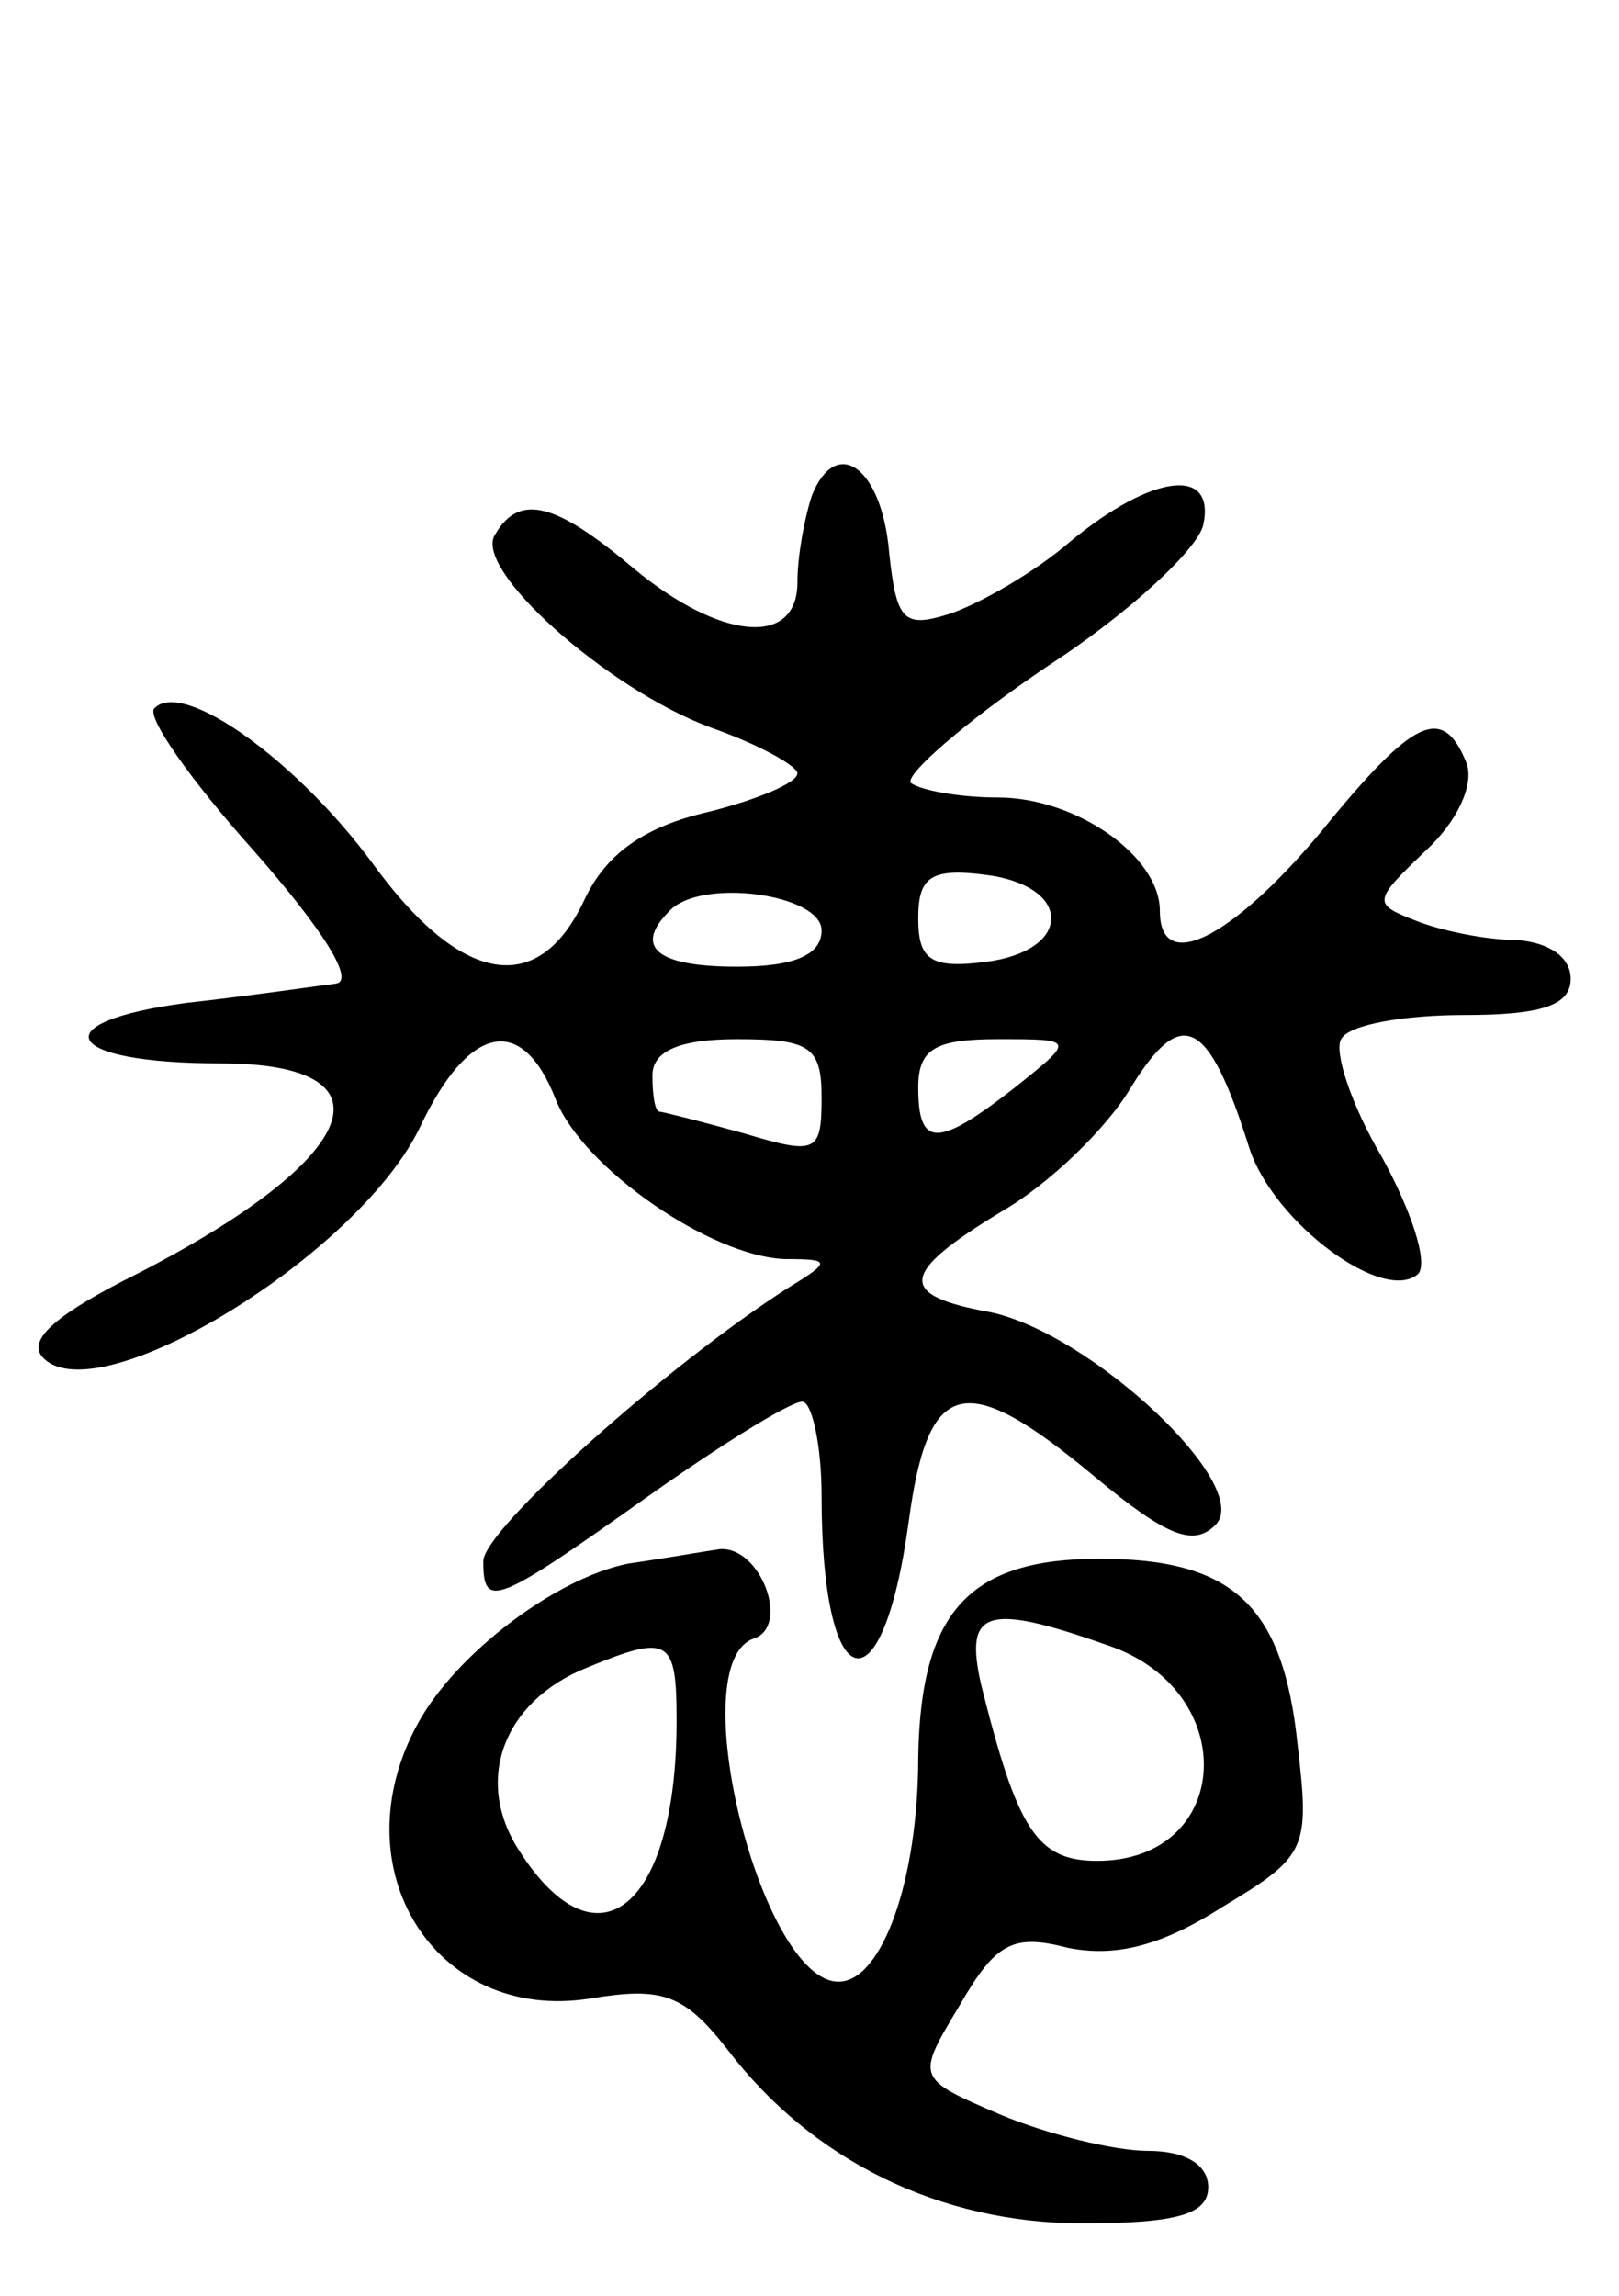 <svg version="1.0" xmlns="http://www.w3.org/2000/svg"
 width="67pt" height="95pt" viewBox="0 0 67 95"
 preserveAspectRatio="xMidYMid meet">
<g transform="translate(0,95) scale(0.1,-0.1)"
fill="#000000" stroke="none">
<path d="M336 745 c-3 -9 -6 -25 -6 -36 0 -27 -32 -24 -68 6 -32 27 -47 31
-57 14 -10 -14 46 -64 89 -80 20 -7 36 -16 36 -19 0 -4 -17 -11 -37 -16 -26
-6 -42 -17 -51 -36 -19 -41 -51 -36 -88 15 -31 42 -78 76 -90 64 -4 -3 15 -30
41 -59 29 -33 42 -54 34 -55 -8 -1 -35 -5 -62 -8 -60 -8 -51 -25 14 -25 76 0
58 -41 -40 -90 -29 -15 -40 -25 -33 -32 23 -23 131 43 156 96 20 42 42 47 56
11 11 -28 64 -65 95 -66 19 0 19 -1 1 -12 -50 -32 -126 -100 -126 -113 0 -20
5 -18 67 26 31 22 60 40 65 40 4 0 8 -18 8 -39 0 -84 25 -91 36 -11 8 60 23
64 77 19 30 -25 41 -29 50 -20 16 16 -51 79 -93 88 -39 7 -38 16 5 42 19 11
43 34 53 51 21 34 32 29 49 -25 10 -31 56 -65 70 -52 4 5 -3 26 -15 48 -13 22
-20 44 -17 49 3 6 26 10 51 10 32 0 44 4 44 15 0 9 -9 15 -22 16 -13 0 -32 4
-42 8 -18 7 -18 8 4 29 13 12 20 27 17 36 -10 25 -22 19 -61 -29 -37 -44 -66
-58 -66 -32 0 23 -35 47 -67 47 -16 0 -32 3 -36 6 -3 3 22 25 56 48 34 22 63
49 65 59 5 24 -21 21 -55 -7 -15 -13 -38 -26 -50 -30 -19 -6 -22 -3 -25 25 -3
36 -22 49 -32 24z m99 -175 c0 -9 -11 -16 -27 -18 -23 -3 -28 1 -28 18 0 17 5
21 28 18 16 -2 27 -9 27 -18z m-95 -5 c0 -10 -11 -15 -35 -15 -33 0 -43 8 -28
23 13 14 63 7 63 -8z m0 -69 c0 -23 -2 -24 -32 -15 -18 5 -34 9 -35 9 -2 0 -3
7 -3 15 0 10 11 15 35 15 30 0 35 -3 35 -24z m80 4 c-32 -25 -40 -25 -40 0 0
16 7 20 33 20 32 0 32 0 7 -20z"/>
<path d="M260 303 c-30 -6 -71 -37 -87 -66 -33 -60 7 -124 71 -114 30 5 39 2
57 -21 35 -46 88 -72 147 -72 40 0 52 4 52 15 0 9 -9 15 -25 15 -14 0 -42 7
-61 15 -35 15 -35 15 -17 45 15 26 22 30 45 24 20 -4 39 1 64 17 35 21 36 24
31 67 -6 58 -27 77 -82 77 -54 0 -74 -22 -75 -82 0 -51 -15 -93 -33 -93 -32 0
-65 132 -35 142 15 5 3 38 -14 37 -7 -1 -24 -4 -38 -6z m199 -34 c55 -19 51
-89 -5 -89 -25 0 -33 13 -48 73 -7 31 2 34 53 16z m-179 -31 c0 -78 -33 -104
-65 -54 -19 29 -7 62 28 76 34 14 37 12 37 -22z"/>
</g>
</svg>
